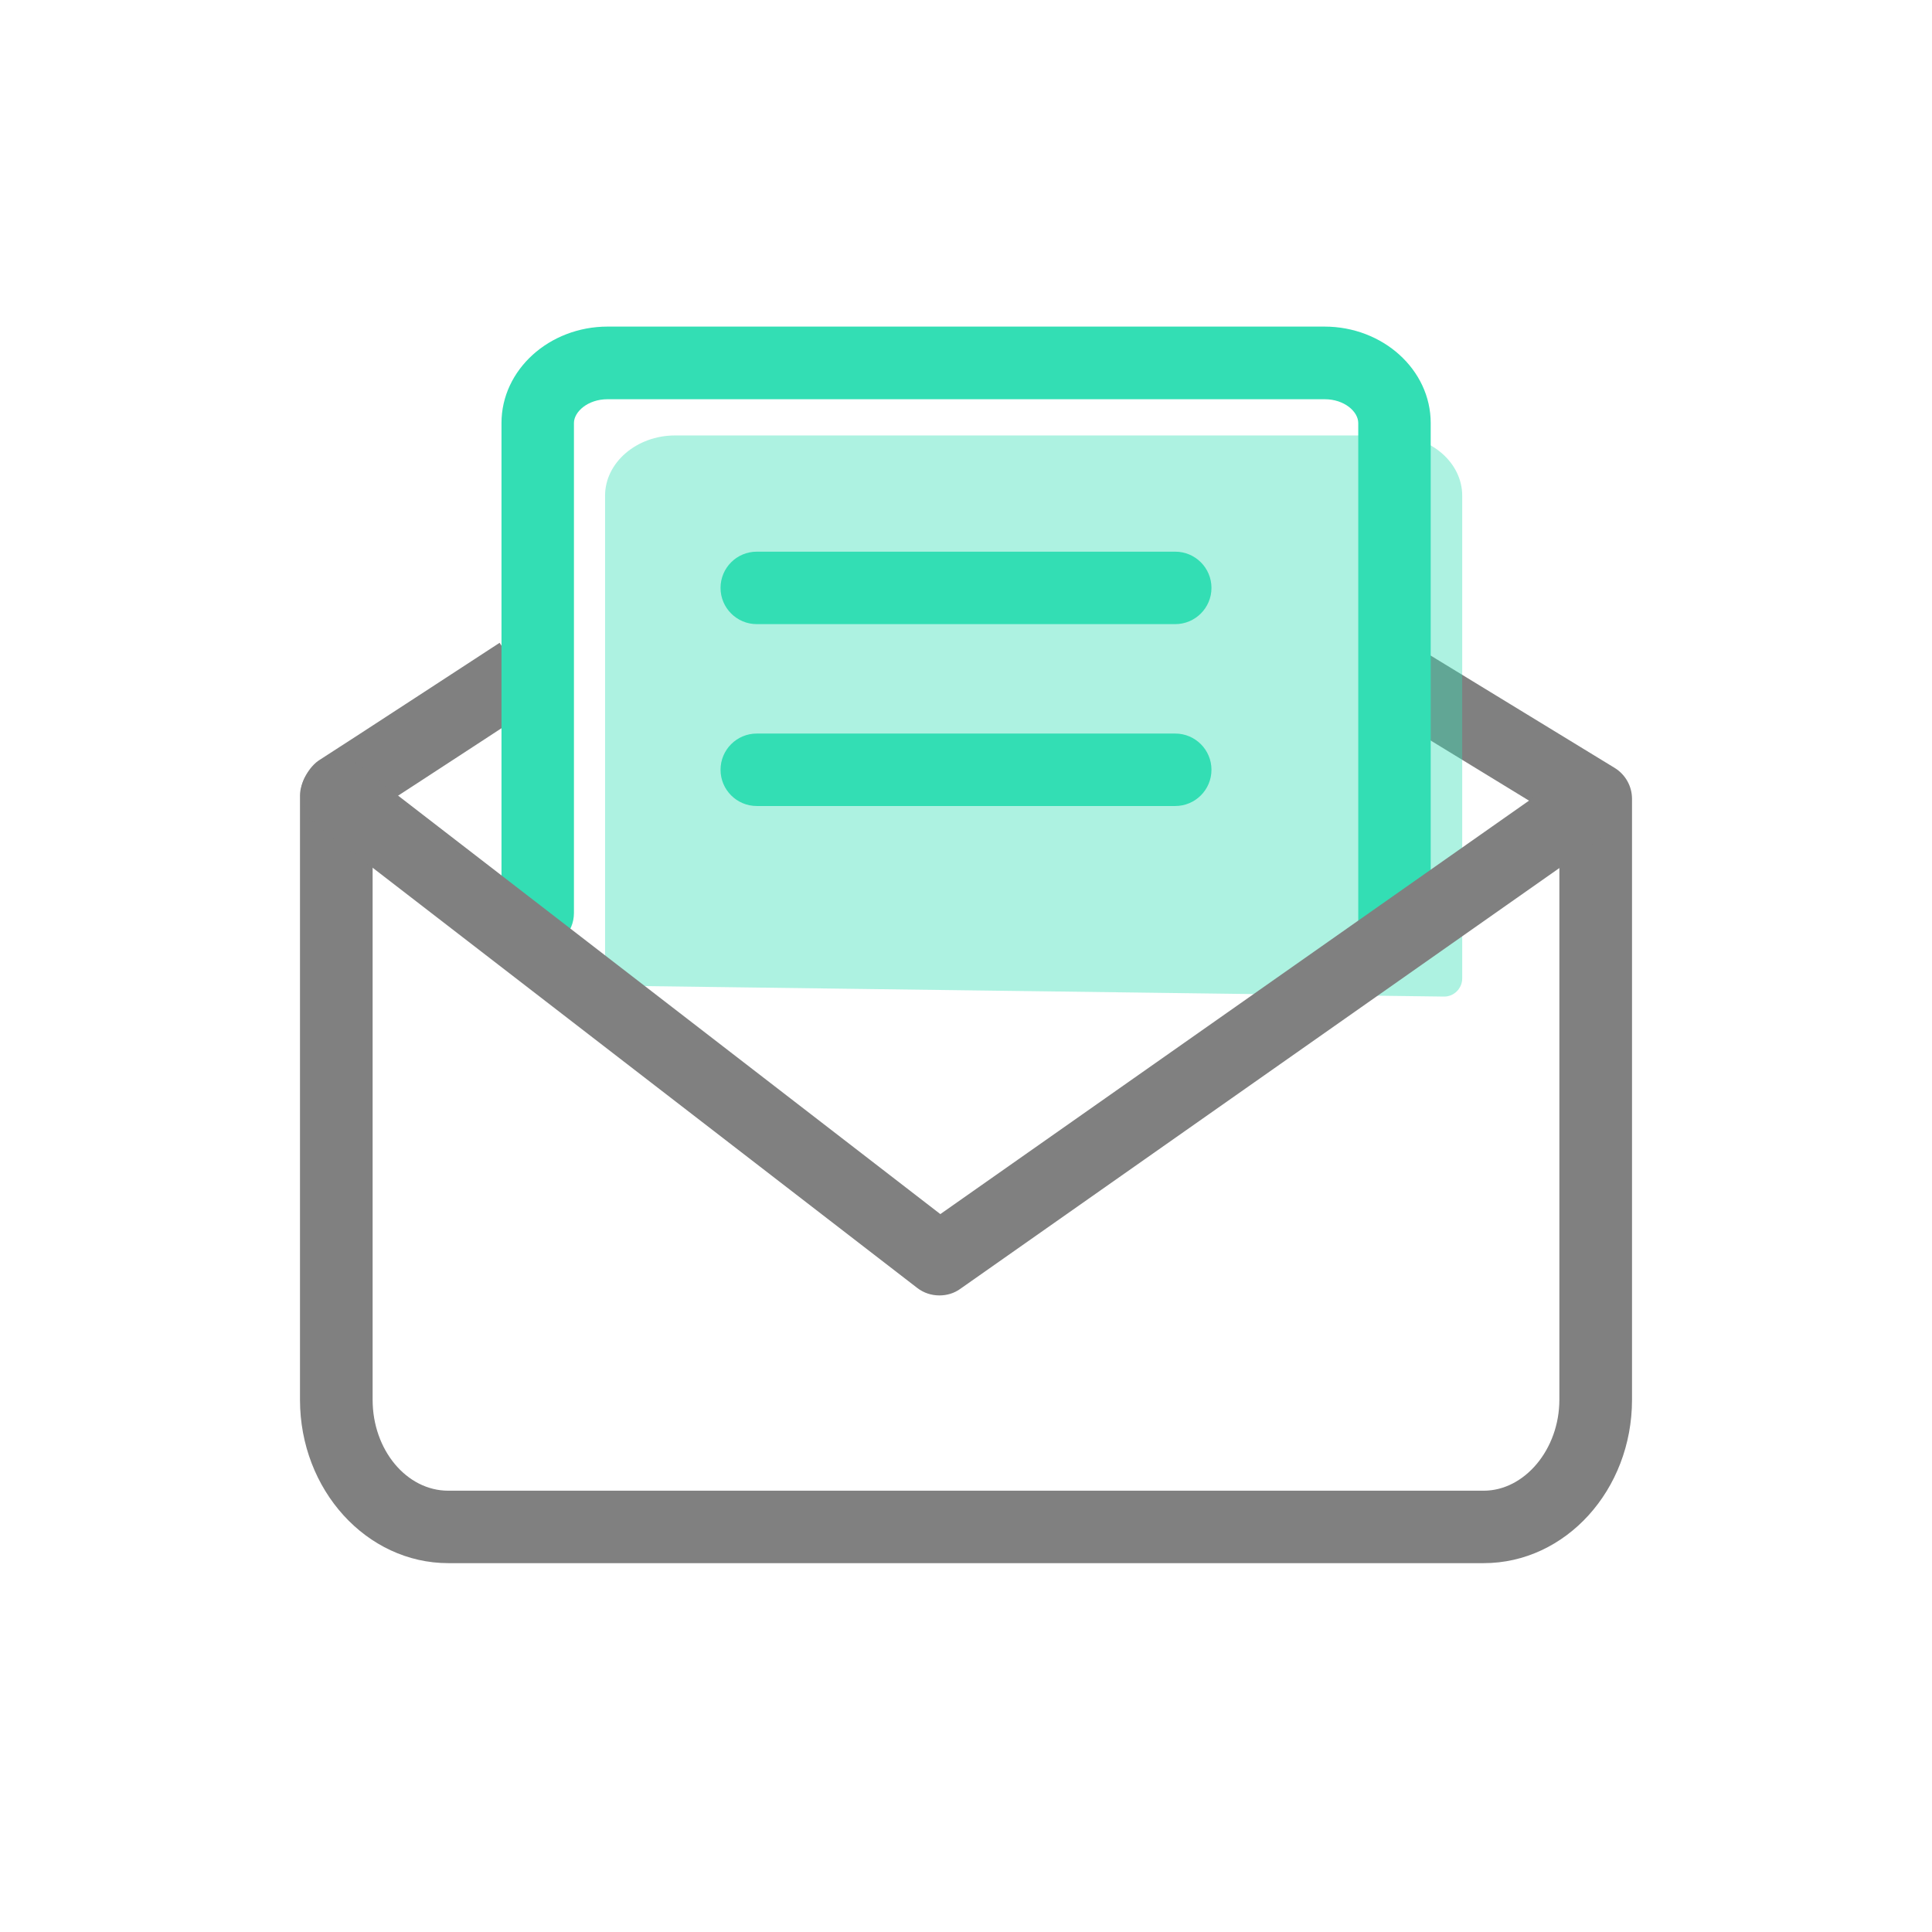 <?xml version="1.0" standalone="no"?><!DOCTYPE svg PUBLIC "-//W3C//DTD SVG 1.1//EN" "http://www.w3.org/Graphics/SVG/1.1/DTD/svg11.dtd"><svg class="icon" width="200px" height="200.00px" viewBox="0 0 1024 1024" version="1.1" xmlns="http://www.w3.org/2000/svg"><path d="M786.4 828.5H237.6c-43.3 0-78.6-38.8-78.6-86.6V421.6c0-6.7 4.8-15.4 10.5-18.9 11.5-7.3 95.3-62 95.3-62l21 32.2s-64.2 42-88.3 57.6v311.4c0 26.6 18 48.2 40.1 48.2h548.8c21.7 0 40.1-22 40.1-48.2V434.2l-91.1-55.7c-9.1-5.5-11.9-17.4-6.4-26.4s17.3-11.9 26.4-6.4L855.8 407c5.7 3.5 9.2 9.7 9.2 16.4v318.5c0 47.8-35.2 86.6-78.6 86.6z" fill="#808080" /><path d="M330.2 522.5c-5.2-0.1-9.5-4.3-9.5-9.6V262.7c0-17.5 16.7-31.9 37.1-31.9h380.1c20.4 0 37.1 14.3 37.1 31.9v255.9c0 5.3-4.4 9.7-9.7 9.6l-435.1-5.7z" fill="#33DEB4" opacity=".4" /><path d="M739.1 509.1c-10.6 0-19.2-8.6-19.2-19.2V224.2c0-6-7.3-12.6-17.8-12.6H322c-10.5 0-17.8 6.7-17.8 12.6v259.7c0 10.6-8.6 19.2-19.2 19.2s-19.2-8.6-19.2-19.2V224.2c0-28.2 25.3-51.1 56.3-51.1H702c31 0 56.3 22.9 56.3 51.1v265.6c0 10.7-8.6 19.3-19.2 19.3z" fill="#33DEB4" /><path d="M497.9 686.6c-4.2 0-8.3-1.3-11.8-4L166.9 436.3c-8.4-6.5-10-18.6-3.5-27s18.5-10 27-3.5l308 237.7L830 410.6c8.7-6.1 20.7-4 26.8 4.7s4 20.7-4.7 26.8L509 683.1c-3.3 2.4-7.2 3.5-11.1 3.5z" fill="#808080" /><path d="M622.9 330.8H401.1c-10.6 0-19.2-8.6-19.2-19.2s8.6-19.2 19.2-19.2h221.8c10.6 0 19.2 8.6 19.2 19.2s-8.6 19.2-19.2 19.2z" fill="#33DEB4" /><path d="M622.9 427.2H401.1c-10.6 0-19.2-8.6-19.2-19.2s8.6-19.2 19.2-19.2h221.8c10.6 0 19.2 8.6 19.2 19.2s-8.6 19.2-19.2 19.2z" fill="#33DEB4" /></svg>